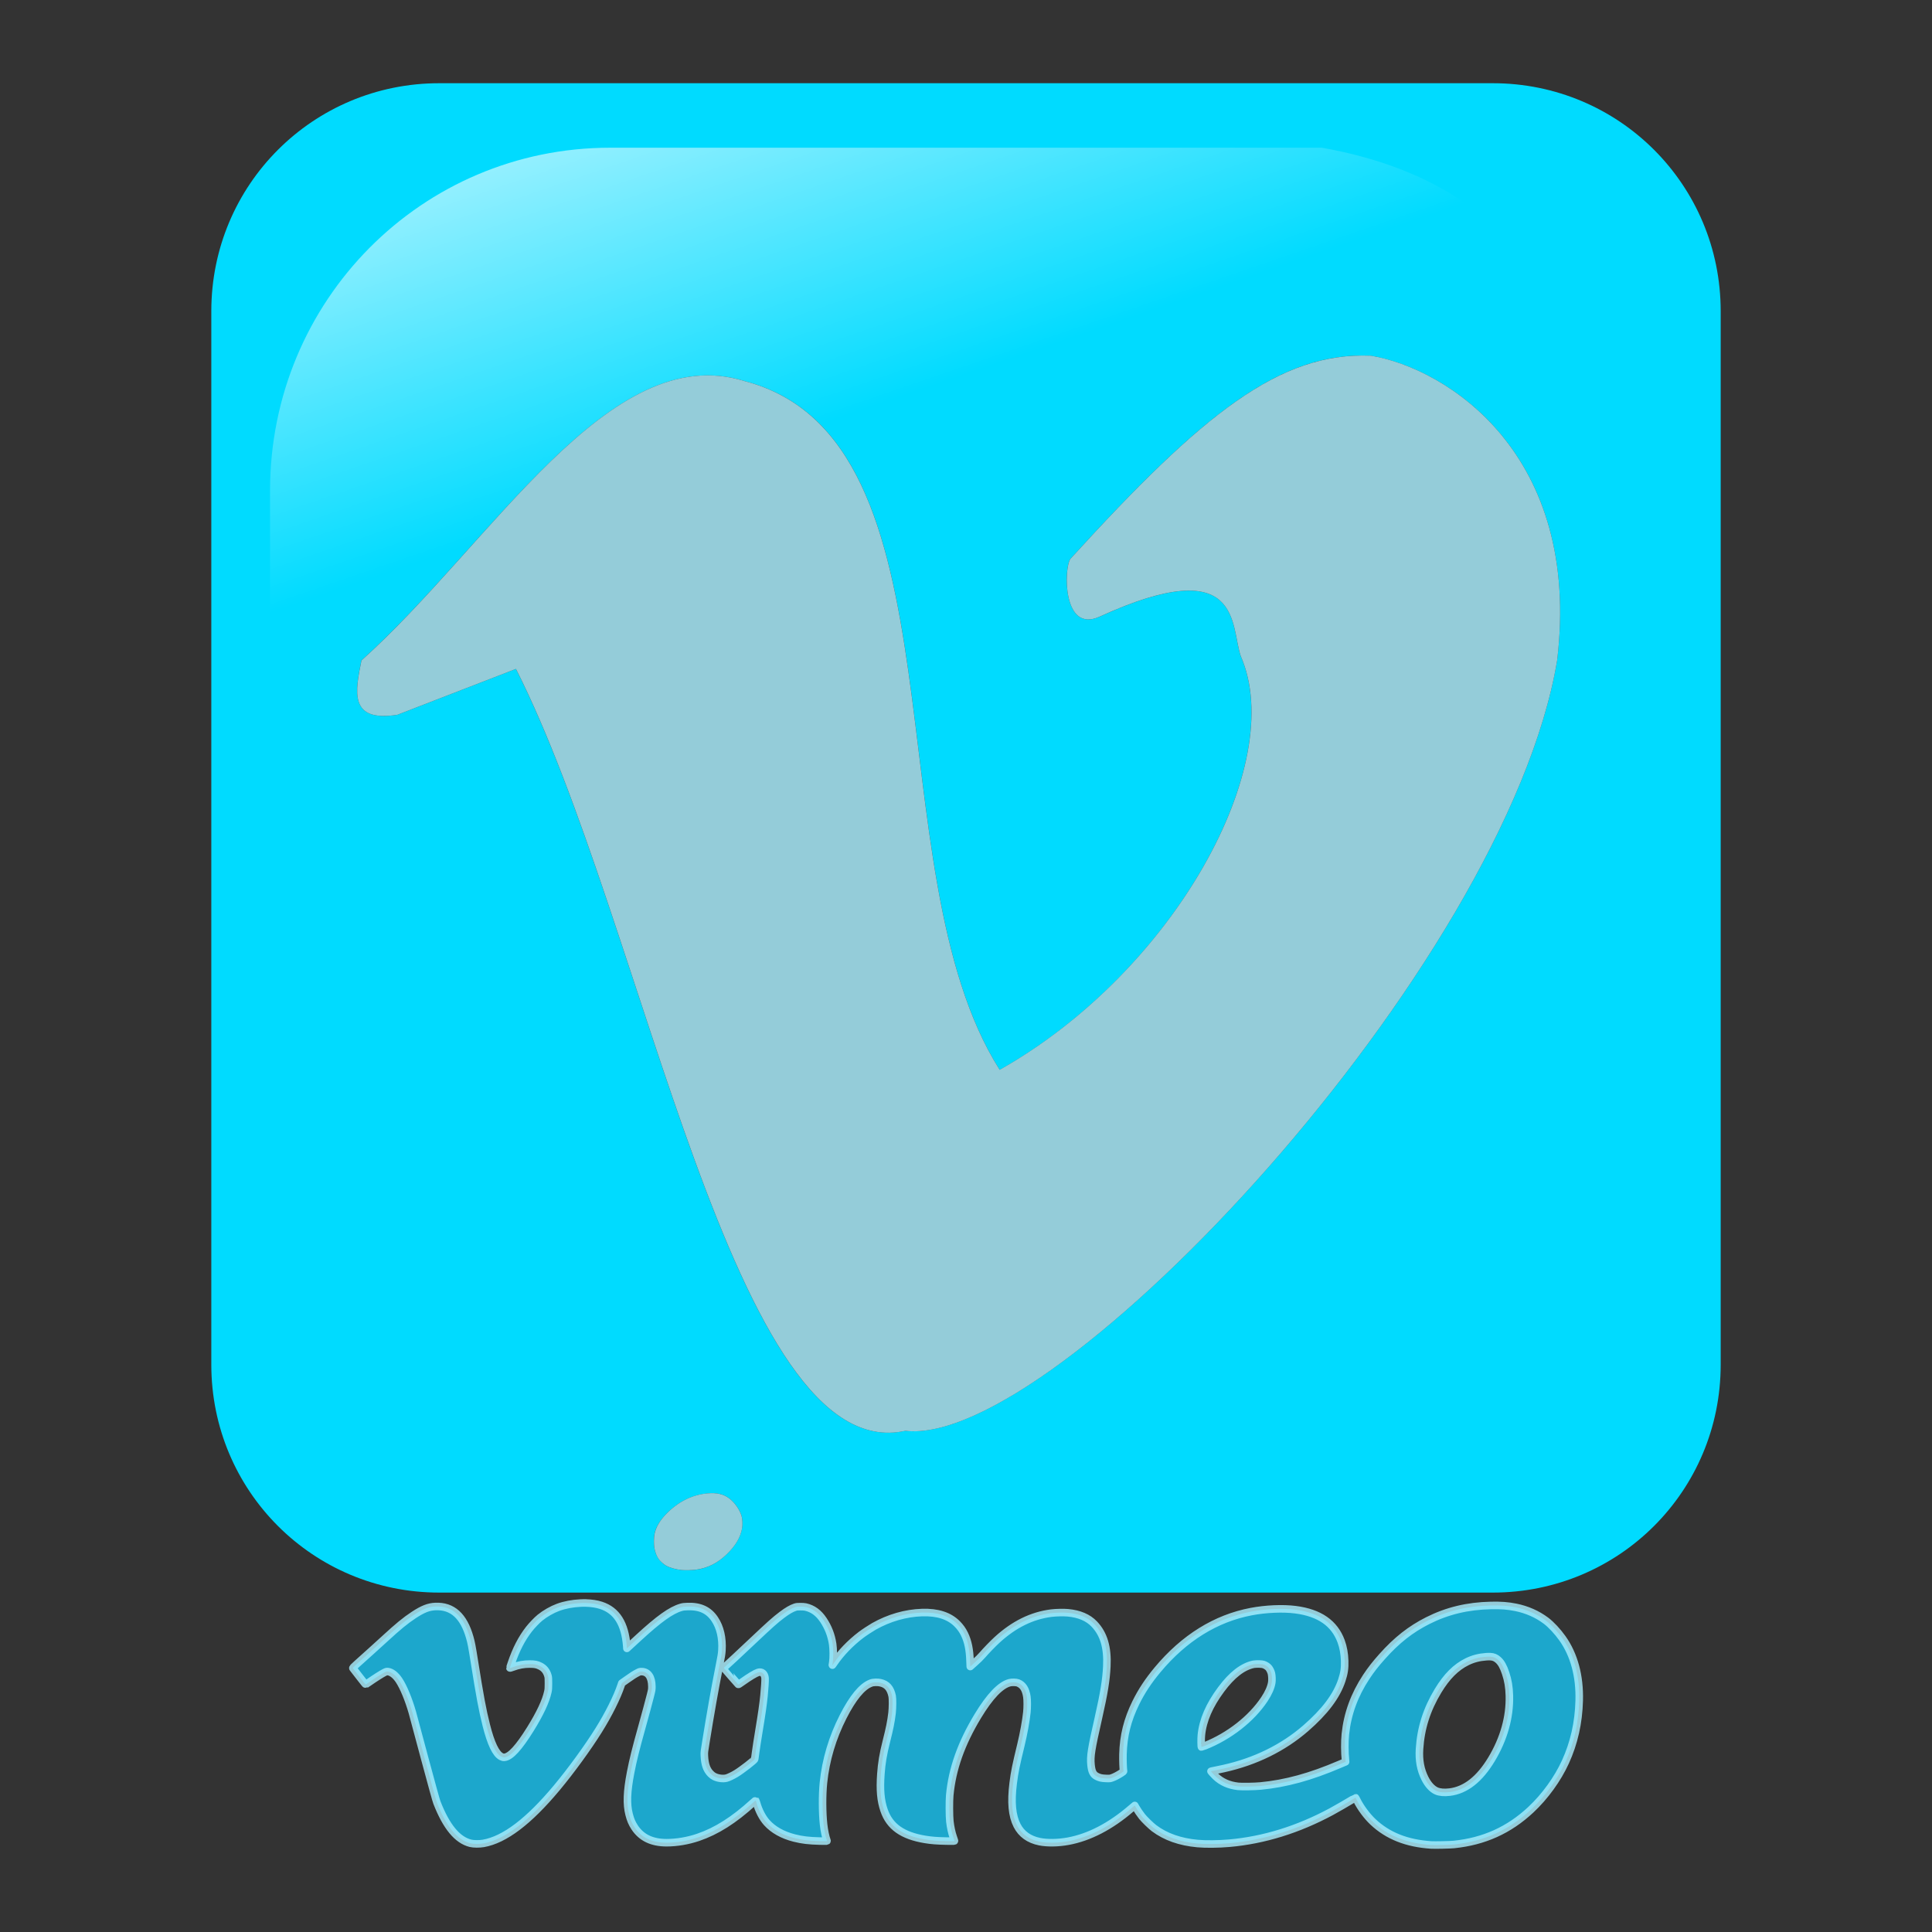 <?xml version="1.0" encoding="UTF-8" standalone="no"?>
<!-- Created with Inkscape (http://www.inkscape.org/) -->

<svg
   xmlns:dc="http://purl.org/dc/elements/1.1/"
   xmlns:cc="http://creativecommons.org/ns#"
   xmlns:rdf="http://www.w3.org/1999/02/22-rdf-syntax-ns#"
   xmlns:svg="http://www.w3.org/2000/svg"
   xmlns="http://www.w3.org/2000/svg"
   xmlns:xlink="http://www.w3.org/1999/xlink"
   xmlns:sodipodi="http://sodipodi.sourceforge.net/DTD/sodipodi-0.dtd"
   xmlns:inkscape="http://www.inkscape.org/namespaces/inkscape"
   width="512"
   height="512"
   id="svg2"
   version="1.1"
   inkscape:version="0.48.2 r9819"
   sodipodi:docname="vimeo_badge.svg"
   inkscape:export-filename="/Users/axolotl/Pictures/FLUID LOGOS/vimeo_badge.png"
   inkscape:export-xdpi="90"
   inkscape:export-ydpi="90">
  <rect width="100%" height="100%" fill="#333333" stroke="none"/>
  <defs
     id="defs4">
    <linearGradient
       y2="425.4"
       x2="-395.849"
       y1="274.711"
       x1="-344.153"
       gradientTransform="matrix(-0.591,0,0,0.591,210.022,142.232)"
       gradientUnits="userSpaceOnUse"
       id="linearGradient2449"
       xlink:href="#linearGradient2555"
       inkscape:collect="always" />
    <linearGradient
       id="linearGradient2555"
       inkscape:collect="always">
      <stop
         id="stop2557"
         offset="0"
         style="stop-color: rgb(255, 255, 255); stop-opacity: 1;" />
      <stop
         id="stop2559"
         offset="1"
         style="stop-color: rgb(255, 255, 255); stop-opacity: 0;" />
    </linearGradient>
    <linearGradient
       inkscape:collect="always"
       xlink:href="#linearGradient2555"
       id="linearGradient3192"
       gradientUnits="userSpaceOnUse"
       gradientTransform="matrix(-1.007,0,0,1.007,-240.359,-306.66)"
       x1="-344.153"
       y1="274.711"
       x2="-395.849"
       y2="425.4" />
    <linearGradient
       inkscape:collect="always"
       xlink:href="#linearGradient2555"
       id="linearGradient4006"
       gradientUnits="userSpaceOnUse"
       gradientTransform="matrix(-1.007,0,0,1.007,-240.359,-306.66)"
       x1="-344.153"
       y1="274.711"
       x2="-395.849"
       y2="425.4" />
    <linearGradient
       inkscape:collect="always"
       xlink:href="#linearGradient2555"
       id="linearGradient4012"
       gradientUnits="userSpaceOnUse"
       gradientTransform="matrix(-1.007,0,0,1.007,-240.359,244.754)"
       x1="-344.153"
       y1="274.711"
       x2="-395.849"
       y2="425.4" />
  </defs>
  <sodipodi:namedview
     id="base"
     pagecolor="#ffffff"
     bordercolor="#666666"
     borderopacity="1.0"
     inkscape:pageopacity="0.0"
     inkscape:pageshadow="2"
     inkscape:zoom="1.3808594"
     inkscape:cx="252.55278"
     inkscape:cy="284.96747"
     inkscape:document-units="px"
     inkscape:current-layer="layer1"
     showgrid="false"
     inkscape:window-width="1285"
     inkscape:window-height="925"
     inkscape:window-x="4"
     inkscape:window-y="0"
     inkscape:window-maximized="0" />
  <g
     inkscape:label="Ebene 1"
     inkscape:groupmode="layer"
     id="layer1"
     transform="translate(0,-540.362)">
    <path
       inkscape:connector-curvature="0"
       style="fill:#00dbff;fill-opacity:1;fill-rule:evenodd;stroke:none"
       d="M 116.406,562.414 C 82.943,562.414 56,589.354 56,622.82 l 0,279.188 c 0,33.465 26.943,60.406 60.406,60.406 l 279.188,0 c 33.463,0 60.406,-26.941 60.406,-60.406 l 0,-279.188 c 0,-33.465 -26.943,-60.406 -60.406,-60.406 l -279.188,0 z m 244.656,72.156 c 0.746,-0.003 1.497,0.032 2.25,0.062 20.262,3.385 55.886,26.139 49.344,80.75 -13.561,81.259 -132.875,208.858 -172.75,204.156 -45.651,10.072 -68.855,-134.153 -103.188,-201.906 l -31.406,12.156 c -12.946,2.04 -11.168,-6.238 -9.531,-14.406 34.655,-31.097 65.614,-85.286 101.531,-74.031 59.521,15.407 33.802,129.294 67.625,182.531 46.324,-26.126 76.361,-81.106 63.875,-109.625 -2.792,-7.97 0.625,-27.833 -37.406,-10.469 -9.871,4.507 -9.487,-12.949 -7.75,-15.312 34.11,-37.485 54.275,-53.824 77.406,-53.906 z m -172.719,301.5 c 2.039,-0.059 3.569,0.367 4.906,1.375 1.444,1.088 2.774,2.962 3.281,4.656 0.248,0.831 0.297,2.268 0.125,3.281 -0.398,2.348 -1.703,4.575 -4,6.812 -2.437,2.374 -5.042,3.705 -8.188,4.156 -0.919,0.132 -2.808,0.175 -3.719,0.094 -1.602,-0.144 -3.232,-0.59 -4.281,-1.188 -0.58,-0.33 -1.484,-1.154 -1.875,-1.688 -0.564,-0.769 -0.978,-1.821 -1.188,-3.031 -0.164,-0.942 -0.151,-2.731 0.031,-3.625 0.372,-1.824 1.376,-3.534 3.062,-5.281 3.148,-3.261 6.875,-5.125 10.938,-5.5 0.312,-0.029 0.615,-0.054 0.906,-0.062 z"
       id="rect1942" />
    <path
       inkscape:connector-curvature="0"
       style="fill:url(#linearGradient4012);fill-opacity:1;fill-rule:evenodd;stroke:none"
       d="m 161.688,579.507 c -49.933,0 -90.125,40.532 -90.125,90.875 l 0,184.062 c 1.616,39.297 7.822,14.456 19.656,-29.062 8.459,-31.107 28.667,-59.808 55.656,-85 -3.288,-8.204 -6.674,-15.879 -10.156,-22.75 l -31.406,12.156 c -12.946,2.04 -11.168,-6.238 -9.531,-14.406 34.655,-31.097 65.614,-85.286 101.531,-74.031 19.302,4.996 29.626,20.345 35.938,40.625 22.062,-10.154 47.045,-17.871 78.719,-22.531 19.499,-17.855 34.522,-25.504 51.344,-24.812 8.836,1.476 20.59,6.617 30.5,16.5 29.337,-13.111 17.94,-60.763 -43.5,-71.625 l -188.625,0 z"
       id="path1950" />
    <path
       inkscape:connector-curvature="0"
       style="fill:#aaeeff;fill-opacity:0.812;stroke:none"
       d="m 95.789,715.387 c 34.655,-31.097 65.593,-85.29 101.51,-74.035 59.521,15.407 33.805,129.279 67.628,182.516 46.324,-26.126 76.381,-81.084 63.895,-109.603 -2.792,-7.97 0.606,-27.845 -37.425,-10.481 -9.871,4.507 -9.468,-12.955 -7.73,-15.319 35.21,-38.695 55.544,-54.834 79.638,-53.844 20.262,3.385 55.895,26.155 49.353,80.766 C 399.096,796.646 279.797,924.246 239.922,919.545 194.27,929.616 171.061,785.384 136.729,717.631 l -31.417,12.157 c -12.946,2.04 -11.16,-6.233 -9.523,-14.401 z"
       id="path9951"
       sodipodi:nodetypes="ccccsccccccc" />
    <path
       inkscape:connector-curvature="0"
       style="fill:#1ca7cc;fill-opacity:1;stroke:#aaeeff;stroke-width:2;stroke-linecap:round;stroke-linejoin:round;stroke-miterlimit:4;stroke-opacity:0.812;stroke-dasharray:none"
       d="m 155.281,965.164 c -0.491,-0.012 -0.995,0.008 -1.5,0.031 -2.018,0.094 -4.113,0.474 -5.875,1.125 -1.609,0.594 -3.438,1.638 -4.812,2.75 -0.823,0.666 -2.202,2.126 -2.906,3.031 -1.942,2.497 -3.423,5.371 -4.688,9.094 -0.211,0.62 -0.386,1.145 -0.375,1.188 0.012,0.049 0.277,-0.021 0.719,-0.188 1.574,-0.593 2.956,-0.844 4.531,-0.844 1.345,0 1.905,0.116 2.75,0.531 1.045,0.514 1.736,1.348 2.094,2.625 0.106,0.377 0.128,0.721 0.125,1.969 -0.003,1.289 -0.021,1.592 -0.156,2.219 -0.543,2.512 -2.094,5.8 -4.625,9.875 -3.071,4.943 -5.31,7.381 -6.875,7.5 -0.348,0.027 -0.459,0 -0.844,-0.188 -1.43,-0.704 -2.76,-3.507 -3.969,-8.313 -1.017,-4.041 -1.678,-7.548 -3.219,-17.25 -0.591,-3.72 -0.769,-4.633 -1.156,-6 -1.62,-5.726 -4.623,-8.417 -9.125,-8.219 -1.789,0.079 -3.307,0.667 -5.719,2.25 -2.255,1.48 -4.193,3.091 -7.562,6.188 -1.869,1.718 -5.605,5.08 -7.438,6.719 -1.097,0.982 -1.21,1.12 -1.125,1.219 0.053,0.062 0.828,1.056 1.719,2.219 1.038,1.354 1.634,2.093 1.688,2.062 0.046,-0.026 0.444,-0.292 0.875,-0.594 1.539,-1.077 3.345,-2.218 3.969,-2.531 0.596,-0.3 0.647,-0.32 1.031,-0.281 0.947,0.096 2.046,0.966 2.938,2.312 1.161,1.753 2.52,5.006 3.531,8.531 0.154,0.538 1.588,5.933 3.219,12 2.011,7.479 3.069,11.299 3.281,11.844 2.511,6.438 5.418,9.941 8.906,10.812 0.791,0.198 2.355,0.216 3.406,0.031 5.628,-0.991 12.001,-5.809 19.438,-14.719 3.799,-4.552 8.229,-10.645 11.125,-15.281 2.629,-4.208 4.9,-8.77 5.938,-11.906 l 0.188,-0.562 1.281,-0.906 c 1.494,-1.069 2.107,-1.449 2.875,-1.844 0.521,-0.267 0.61,-0.32 1.094,-0.312 1.722,0.024 2.7,1.461 2.719,3.938 0.006,0.757 -0.005,0.896 -0.375,2.344 -0.469,1.837 -1.223,4.662 -2.344,8.688 -1.559,5.601 -2.249,8.347 -2.906,11.719 -1.002,5.137 -1.106,8.442 -0.406,11.156 0.364,1.41 0.749,2.345 1.469,3.438 1.808,2.743 4.595,4.062 8.469,4.062 2.628,0 5.596,-0.485 8.312,-1.406 4.915,-1.666 9.522,-4.598 14.625,-9.25 0.356,-0.325 0.674,-0.578 0.688,-0.562 0.014,0.015 0.115,0.323 0.219,0.688 0.58,2.036 1.561,3.934 2.719,5.219 1.705,1.891 4.179,3.281 7.25,4.062 2.072,0.527 3.942,0.749 6.781,0.812 1.899,0.043 1.956,0.036 1.906,-0.094 -0.359,-0.936 -0.727,-2.698 -0.906,-4.344 -0.334,-3.069 -0.362,-7.729 -0.031,-11 0.611,-6.046 2.384,-11.975 5.219,-17.531 2.548,-4.995 4.979,-7.95 7.25,-8.844 0.452,-0.178 0.667,-0.225 1.312,-0.25 0.533,-0.021 0.926,0.019 1.281,0.094 1.751,0.371 2.731,1.484 3.156,3.594 0.13,0.647 0.115,3.08 -0.031,4.375 -0.261,2.304 -0.682,4.317 -1.5,7.531 -0.885,3.477 -1.264,5.843 -1.469,8.719 -0.297,4.177 -0.051,6.992 0.844,9.594 1.484,4.317 4.862,6.725 10.875,7.719 1.66,0.275 3.181,0.393 5.594,0.438 2.167,0.04 2.229,0.035 2.188,-0.094 -0.023,-0.073 -0.17,-0.532 -0.344,-1.031 -0.371,-1.067 -0.706,-2.584 -0.875,-4.094 -0.15,-1.336 -0.167,-5.447 -0.031,-6.906 0.651,-6.983 3.058,-13.762 7.438,-21 3.175,-5.248 6.008,-8.214 8.438,-8.844 0.586,-0.152 1.755,-0.124 2.219,0.062 1.308,0.525 2.046,1.681 2.344,3.656 0.135,0.892 0.136,2.814 0,4.125 -0.229,2.209 -0.847,5.642 -1.562,8.594 -1.345,5.549 -1.682,7.151 -2.062,10.188 -0.636,5.075 -0.299,8.618 1.031,11.219 1.158,2.264 3.167,3.712 5.969,4.281 2.013,0.409 4.906,0.374 7.594,-0.125 5.575,-1.034 11.2,-3.954 16.625,-8.625 l 1,-0.844 0.312,0.562 c 0.389,0.674 1.09,1.693 1.625,2.375 0.586,0.747 2.42,2.52 3.188,3.094 3.07,2.293 6.862,3.632 11.531,4.062 2.101,0.194 5.517,0.165 8.438,-0.094 9.127,-0.809 18.186,-3.621 26.969,-8.344 1.339,-0.72 4.485,-2.538 5.531,-3.188 0.473,-0.294 0.879,-0.531 0.906,-0.531 0.027,0 0.178,0.29 0.344,0.625 0.982,1.979 2.676,4.269 4.281,5.781 3.945,3.718 8.972,5.701 15.406,6.125 0.966,0.064 4.999,-0.019 6.031,-0.125 7.988,-0.817 14.609,-3.799 20.406,-9.219 3.751,-3.507 7.105,-8.156 9.156,-12.656 2.291,-5.027 3.494,-10.326 3.656,-16.25 0.178,-6.494 -1.368,-12.171 -4.438,-16.5 -1.274,-1.797 -2.991,-3.651 -4.375,-4.688 -2.295,-1.719 -5.021,-2.929 -8,-3.531 -2.111,-0.427 -3.912,-0.554 -6.562,-0.5 -6.228,0.128 -11.641,1.435 -16.781,4.031 -4.511,2.279 -8.2,5.171 -12.062,9.5 -1.806,2.024 -2.948,3.478 -4.219,5.406 -3.147,4.775 -4.981,9.809 -5.531,15.156 -0.209,2.03 -0.183,4.907 0.031,6.938 l 0.031,0.406 -1.562,0.656 c -7.721,3.311 -14.296,5.116 -21,5.75 -1.601,0.152 -5.004,0.2 -5.938,0.094 -2.437,-0.278 -4.387,-1.138 -5.969,-2.656 -0.492,-0.472 -1.302,-1.375 -1.219,-1.375 0.138,0 2.262,-0.433 3.406,-0.688 8.364,-1.858 15.721,-5.48 21.688,-10.656 5.082,-4.409 8.214,-8.56 9.594,-12.75 0.619,-1.88 0.808,-3.145 0.75,-5.125 -0.055,-1.883 -0.361,-3.624 -0.938,-5.188 -1.768,-4.796 -5.746,-7.558 -12.094,-8.375 -3.346,-0.431 -7.868,-0.23 -11.719,0.5 -9.428,1.788 -17.811,7.006 -24.844,15.438 -2.406,2.885 -4.234,5.632 -5.75,8.719 -2.223,4.526 -3.285,8.763 -3.406,13.656 -0.038,1.514 0.048,3.974 0.156,4.438 0.026,0.113 -0.069,0.195 -0.594,0.531 -0.902,0.579 -1.811,1.06 -2.469,1.281 -0.535,0.18 -0.59,0.193 -1.594,0.156 -1.189,-0.043 -1.786,-0.198 -2.469,-0.562 -0.93,-0.496 -1.324,-1.254 -1.5,-3.062 -0.222,-2.281 0.072,-4.069 1.969,-12.437 1.509,-6.659 2.039,-10.021 2.219,-13.625 0.25,-5.025 -0.795,-8.566 -3.312,-11.219 -1.635,-1.723 -3.955,-2.711 -7,-3 -1.054,-0.1 -3.165,-0.063 -4.406,0.094 -5.15,0.653 -9.871,2.975 -14.344,7.062 -1.113,1.017 -2.955,2.924 -3.906,4.031 -0.494,0.575 -1.214,1.278 -2,1.969 l -1.219,1.094 -0.062,-1.469 c -0.095,-3.009 -0.522,-5.151 -1.469,-7.125 -0.511,-1.065 -1.145,-1.921 -1.938,-2.719 -2.106,-2.119 -5.18,-3.129 -9.281,-3 -4.401,0.139 -8.826,1.427 -12.812,3.688 -0.8,0.454 -2.619,1.648 -3.406,2.25 -2.81,2.148 -5.328,4.758 -7.125,7.406 -0.259,0.382 -0.469,0.671 -0.469,0.625 0,-0.046 0.06,-0.407 0.125,-0.781 0.183,-1.047 0.169,-3.548 -0.031,-4.844 -0.368,-2.38 -1.172,-4.436 -2.469,-6.375 -1.258,-1.882 -2.782,-3.006 -4.719,-3.438 -0.294,-0.066 -0.828,-0.091 -1.375,-0.094 -0.768,-0.004 -0.999,0.021 -1.406,0.156 -0.932,0.308 -2.023,0.936 -3.438,2 -1.866,1.403 -3.195,2.605 -7.688,6.844 -3.675,3.467 -6.738,6.319 -7.344,6.844 -0.218,0.189 -0.403,0.351 -0.406,0.375 -0.005,0.034 3.399,3.937 3.812,4.375 0.074,0.079 0.229,-0.032 1.062,-0.625 2.017,-1.435 3.494,-2.306 4.188,-2.531 0.997,-0.324 1.777,0.309 1.875,1.531 0.043,0.535 -0.102,2.764 -0.281,4.562 -0.221,2.22 -0.584,4.819 -1.312,9.188 -0.378,2.266 -0.785,4.903 -0.906,5.844 -0.121,0.941 -0.234,1.759 -0.25,1.844 -0.057,0.293 -3.412,2.897 -4.969,3.844 -0.86,0.523 -1.975,1.051 -2.5,1.188 -0.908,0.236 -2.223,0.07 -3.156,-0.375 -0.394,-0.188 -0.666,-0.382 -1.062,-0.781 -1.052,-1.061 -1.556,-2.493 -1.656,-4.812 -0.04,-0.925 -0.009,-1.012 0.406,-3.594 1.247,-7.754 2.387,-14.181 3.5,-19.75 0.6,-3.002 0.694,-3.634 0.75,-4.562 0.194,-3.245 -0.456,-6.071 -1.906,-8.25 -1.592,-2.391 -3.892,-3.466 -7.219,-3.344 -0.89,0.033 -1.205,0.069 -1.719,0.219 -2.659,0.778 -5.836,3.052 -11.281,8.062 -1.323,1.217 -2.538,2.337 -2.719,2.5 l -0.344,0.312 -0.031,-0.594 c -0.477,-5.977 -2.668,-9.458 -6.812,-10.812 -1.143,-0.373 -2.526,-0.588 -4,-0.625 z M 394.875,979.382 c 0.936,0.043 1.522,0.309 2.156,0.875 0.798,0.713 1.386,1.756 1.969,3.5 0.64,1.915 0.938,3.658 1,5.969 0.153,5.691 -1.47,11.432 -4.719,16.844 -3.172,5.284 -6.889,8.209 -11.094,8.719 -1.424,0.173 -2.672,0.072 -3.531,-0.312 -1.142,-0.511 -2.217,-1.685 -3.031,-3.312 -1.164,-2.329 -1.624,-4.802 -1.438,-7.781 0.349,-5.57 1.932,-10.511 4.906,-15.437 2.296,-3.802 4.755,-6.267 7.719,-7.719 1.561,-0.765 3.173,-1.182 5,-1.312 0.403,-0.029 0.751,-0.046 1.062,-0.031 z m -62.062,1.969 c 0.724,-0.043 1.639,-0.004 2.031,0.125 0.522,0.171 1.053,0.513 1.344,0.844 0.292,0.333 0.625,0.978 0.75,1.5 0.157,0.657 0.195,1.825 0.094,2.438 -0.214,1.291 -0.892,2.822 -1.969,4.438 -3.455,5.183 -9.312,9.758 -15.781,12.344 -0.445,0.178 -0.831,0.312 -0.875,0.312 -0.104,0 -0.132,-2.136 -0.031,-3.156 0.393,-3.959 2.111,-7.902 5.219,-12.094 2.861,-3.86 5.706,-6.076 8.594,-6.688 0.17,-0.036 0.384,-0.048 0.625,-0.062 z"
       id="path3992" />
    <path
       inkscape:connector-curvature="0"
       style="fill:#aaeeff;fill-opacity:0.812"
       d="m 180.745,956.441 c -1.602,-0.144 -3.229,-0.599 -4.279,-1.196 -0.58,-0.33 -1.478,-1.129 -1.87,-1.662 -0.564,-0.769 -0.976,-1.821 -1.186,-3.032 -0.164,-0.942 -0.145,-2.734 0.037,-3.628 0.372,-1.824 1.362,-3.543 3.048,-5.29 3.148,-3.261 6.874,-5.14 10.936,-5.514 2.497,-0.23 4.302,0.183 5.831,1.335 1.444,1.088 2.756,2.961 3.263,4.655 0.248,0.831 0.308,2.262 0.137,3.275 -0.398,2.348 -1.706,4.574 -4.003,6.812 -2.437,2.374 -5.04,3.691 -8.185,4.143 -0.919,0.132 -2.819,0.184 -3.729,0.102 z"
       id="path2933" />
  </g>
</svg>
